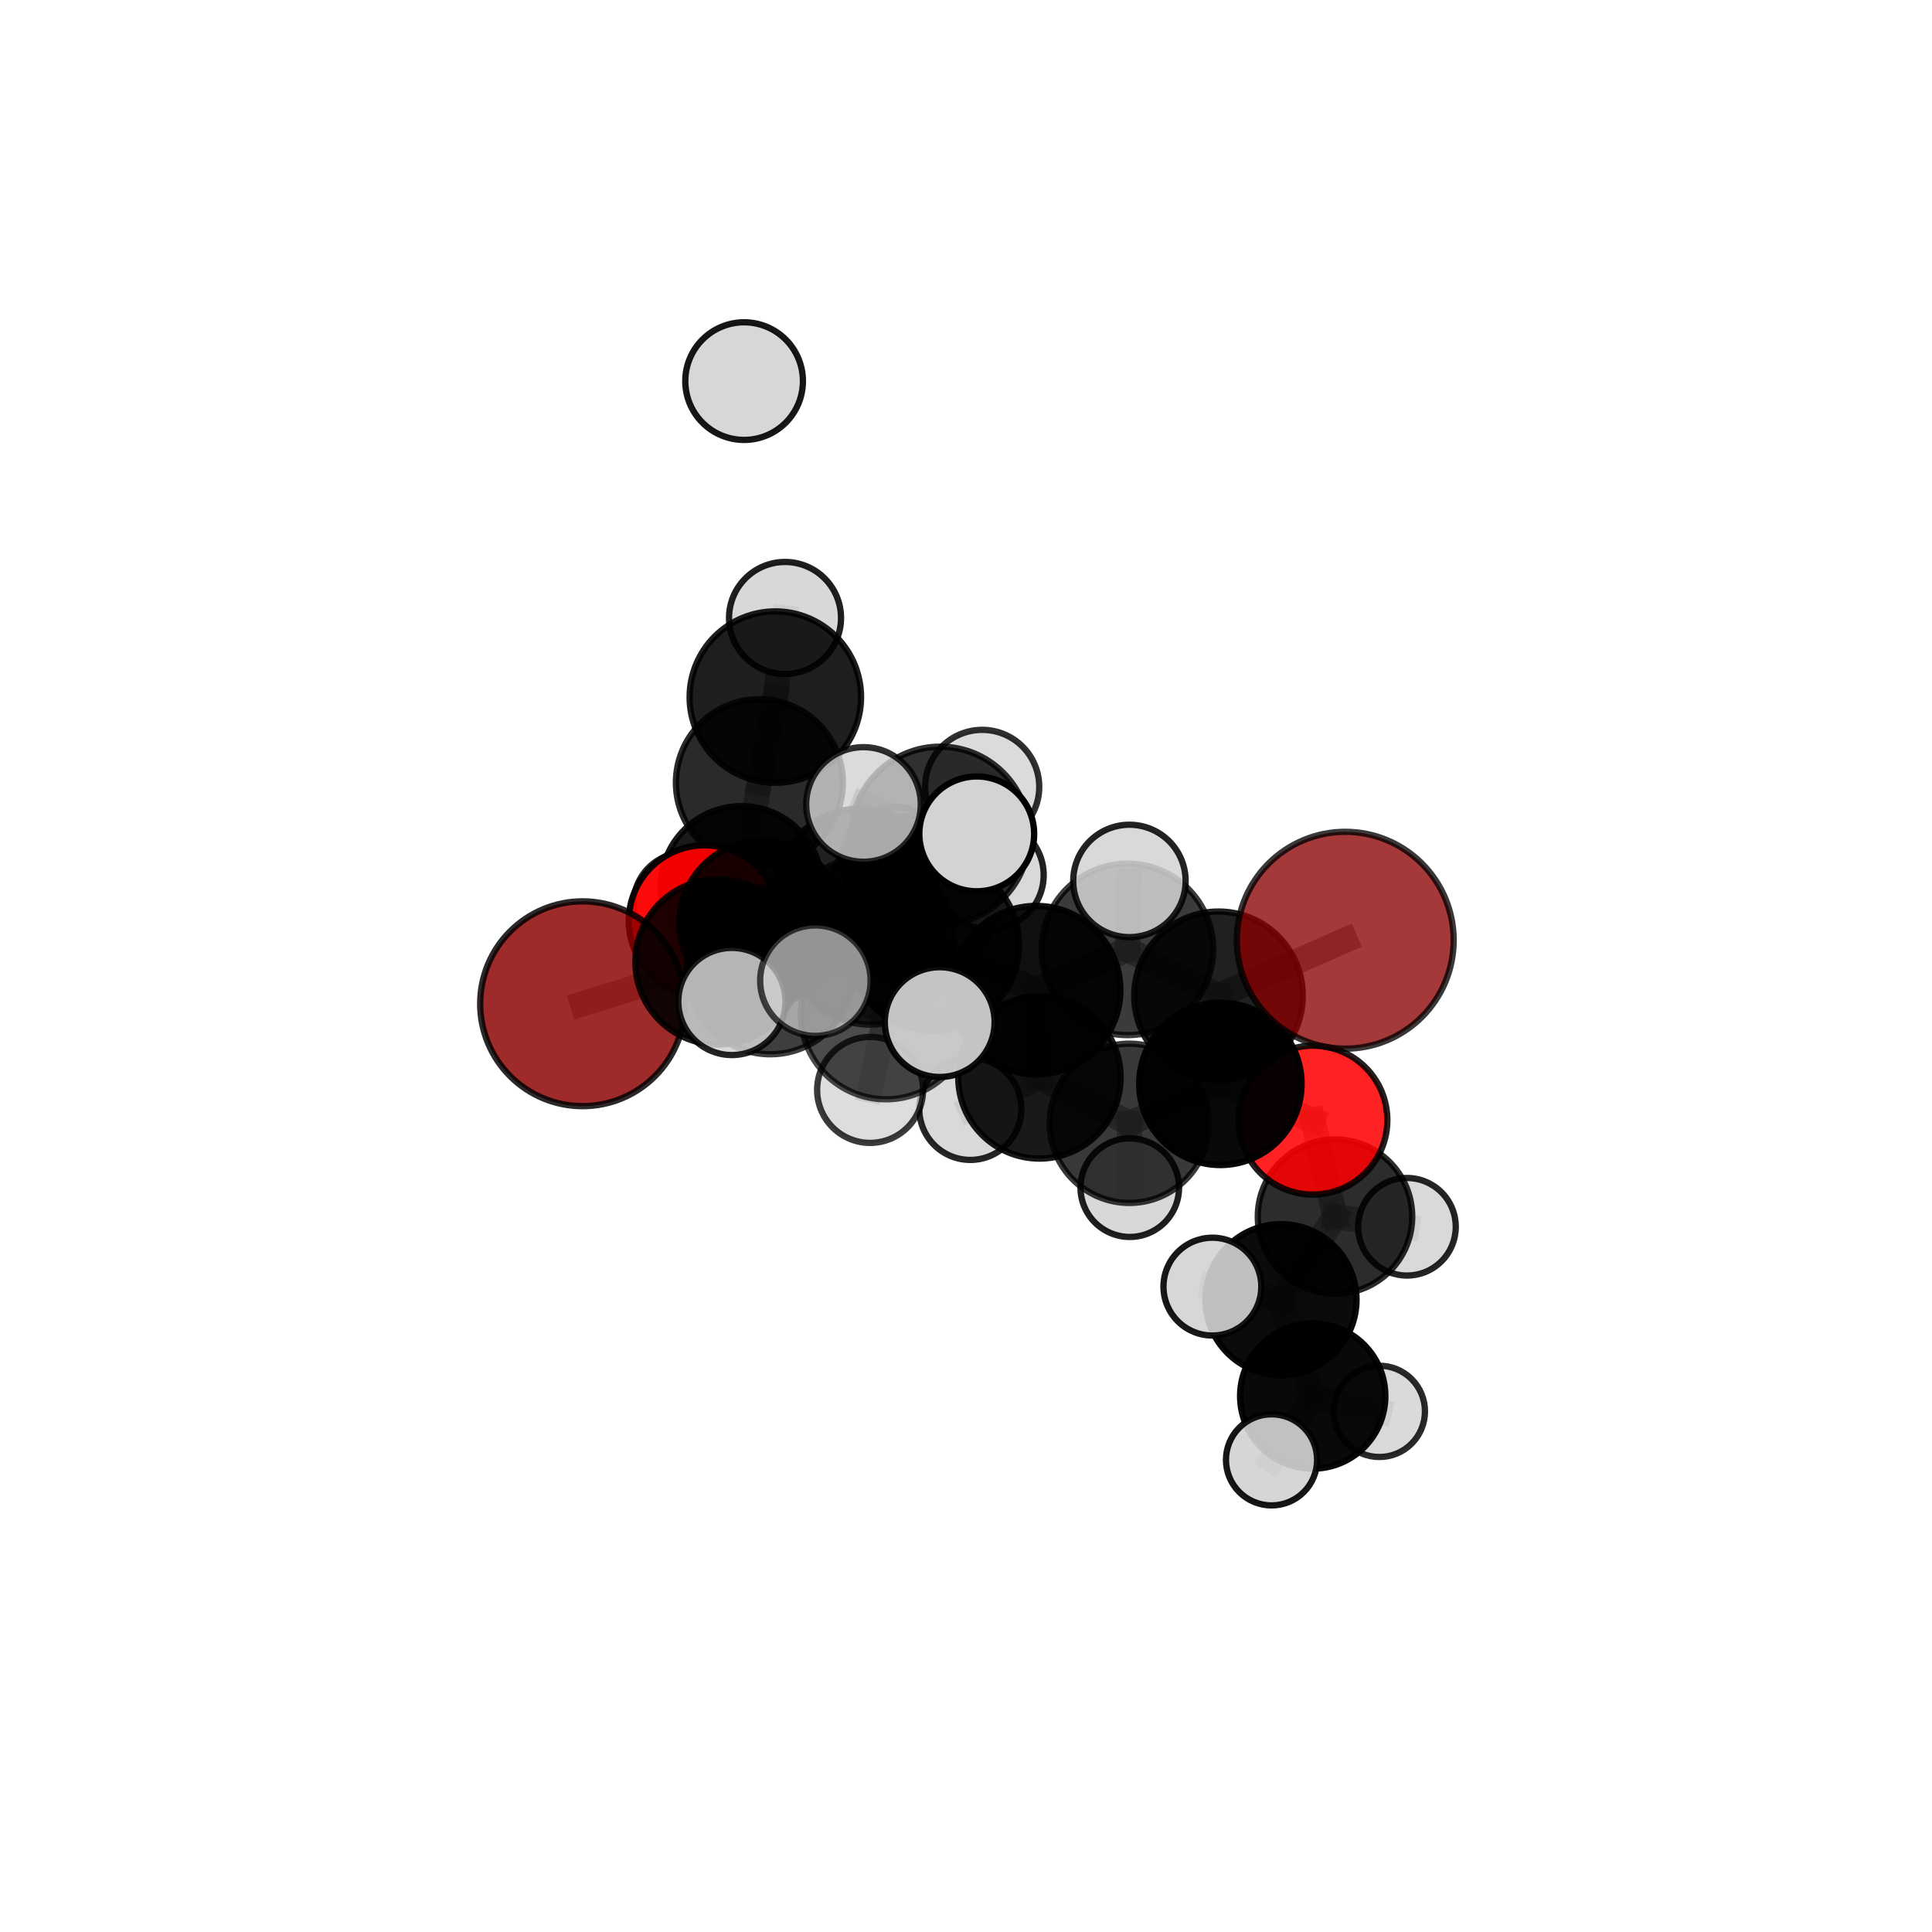 <?xml version="1.0" encoding="utf-8" standalone="no"?>
<!DOCTYPE svg PUBLIC "-//W3C//DTD SVG 1.1//EN"
  "http://www.w3.org/Graphics/SVG/1.1/DTD/svg11.dtd">
<svg xmlns:xlink="http://www.w3.org/1999/xlink" width="153pt" height="153pt" viewBox="0 0 153 153" xmlns="http://www.w3.org/2000/svg" version="1.1">
 <defs>
  <style type="text/css">*{stroke-linejoin: round; stroke-linecap: butt}</style>
 </defs>
 <g id="figure_1">
  <g id="patch_1">
   <path d="M 0 153 
L 153 153 
L 153 0 
L 0 0 
L 0 153 
z
" style="fill: none"/>
  </g>
  <g id="patch_2">
   <path d="M 7.2 145.8 
L 145.8 145.8 
L 145.8 7.2 
L 7.2 7.2 
L 7.2 145.8 
z
" style="fill: none"/>
  </g>
  <g id="axes_1">
   <g id="line2d_1">
    <path d="M 106.533 74.459 
L 96.495 78.86 
" clip-path="url(#pf64004e552)" style="fill: none; stroke: #808080; stroke-opacity: 0.715; stroke-width: 2; stroke-linecap: square"/>
   </g>
   <g id="line2d_2">
    <path d="M 96.495 78.86 
L 96.645 85.833 
" clip-path="url(#pf64004e552)" style="fill: none; stroke: #808080; stroke-opacity: 0.684; stroke-width: 2; stroke-linecap: square"/>
   </g>
   <g id="line2d_3">
    <path d="M 46.136 79.49 
L 56.863 76.178 
" clip-path="url(#pf64004e552)" style="fill: none; stroke: #808080; stroke-opacity: 0.676; stroke-width: 2; stroke-linecap: square"/>
   </g>
   <g id="line2d_4">
    <path d="M 56.863 76.178 
L 60.332 73.107 
" clip-path="url(#pf64004e552)" style="fill: none; stroke: #808080; stroke-opacity: 0.681; stroke-width: 2; stroke-linecap: square"/>
   </g>
   <g id="line2d_5">
    <path d="M 103.972 88.706 
L 96.645 85.833 
" clip-path="url(#pf64004e552)" style="fill: none; stroke: #808080; stroke-opacity: 0.659; stroke-width: 2; stroke-linecap: square"/>
   </g>
   <g id="line2d_6">
    <path d="M 103.972 88.706 
L 105.723 96.349 
" clip-path="url(#pf64004e552)" style="fill: none; stroke: #808080; stroke-opacity: 0.637; stroke-width: 2; stroke-linecap: square"/>
   </g>
   <g id="line2d_7">
    <path d="M 105.723 96.349 
L 101.445 102.926 
" clip-path="url(#pf64004e552)" style="fill: none; stroke: #808080; stroke-opacity: 0.613; stroke-width: 2; stroke-linecap: square"/>
   </g>
   <g id="line2d_8">
    <path d="M 105.723 96.349 
L 111.423 97.151 
" clip-path="url(#pf64004e552)" style="fill: none; stroke: #808080; stroke-opacity: 0.617; stroke-width: 2; stroke-linecap: square"/>
   </g>
   <g id="line2d_9">
    <path d="M 55.787 72.936 
L 60.332 73.107 
" clip-path="url(#pf64004e552)" style="fill: none; stroke: #808080; stroke-opacity: 0.673; stroke-width: 2; stroke-linecap: square"/>
   </g>
   <g id="line2d_10">
    <path d="M 55.787 72.936 
L 58.716 70.233 
" clip-path="url(#pf64004e552)" style="fill: none; stroke: #808080; stroke-opacity: 0.664; stroke-width: 2; stroke-linecap: square"/>
   </g>
   <g id="line2d_11">
    <path d="M 58.716 70.233 
L 60.136 61.981 
" clip-path="url(#pf64004e552)" style="fill: none; stroke: #808080; stroke-opacity: 0.677; stroke-width: 2; stroke-linecap: square"/>
   </g>
   <g id="line2d_12">
    <path d="M 58.716 70.233 
L 54.203 71.556 
" clip-path="url(#pf64004e552)" style="fill: none; stroke: #808080; stroke-opacity: 0.654; stroke-width: 2; stroke-linecap: square"/>
   </g>
   <g id="line2d_13">
    <path d="M 58.716 70.233 
L 63.987 73.304 
" clip-path="url(#pf64004e552)" style="fill: none; stroke: #808080; stroke-opacity: 0.653; stroke-width: 2; stroke-linecap: square"/>
   </g>
   <g id="line2d_14">
    <path d="M 73.913 74.833 
L 82.055 78.413 
" clip-path="url(#pf64004e552)" style="fill: none; stroke: #808080; stroke-opacity: 0.711; stroke-width: 2; stroke-linecap: square"/>
   </g>
   <g id="line2d_15">
    <path d="M 73.913 74.833 
L 68.926 74.449 
" clip-path="url(#pf64004e552)" style="fill: none; stroke: #808080; stroke-opacity: 0.712; stroke-width: 2; stroke-linecap: square"/>
   </g>
   <g id="line2d_16">
    <path d="M 73.913 74.833 
L 74.459 66.168 
" clip-path="url(#pf64004e552)" style="fill: none; stroke: #808080; stroke-opacity: 0.739; stroke-width: 2; stroke-linecap: square"/>
   </g>
   <g id="line2d_17">
    <path d="M 73.913 74.833 
L 70.168 80.307 
" clip-path="url(#pf64004e552)" style="fill: none; stroke: #808080; stroke-opacity: 0.717; stroke-width: 2; stroke-linecap: square"/>
   </g>
   <g id="line2d_18">
    <path d="M 82.055 78.413 
L 89.287 75.185 
" clip-path="url(#pf64004e552)" style="fill: none; stroke: #808080; stroke-opacity: 0.711; stroke-width: 2; stroke-linecap: square"/>
   </g>
   <g id="line2d_19">
    <path d="M 82.055 78.413 
L 82.316 85.321 
" clip-path="url(#pf64004e552)" style="fill: none; stroke: #808080; stroke-opacity: 0.684; stroke-width: 2; stroke-linecap: square"/>
   </g>
   <g id="line2d_20">
    <path d="M 68.926 74.449 
L 61.001 76.862 
" clip-path="url(#pf64004e552)" style="fill: none; stroke: #808080; stroke-opacity: 0.7; stroke-width: 2; stroke-linecap: square"/>
   </g>
   <g id="line2d_21">
    <path d="M 68.926 74.449 
L 72.293 71.277 
" clip-path="url(#pf64004e552)" style="fill: none; stroke: #808080; stroke-opacity: 0.704; stroke-width: 2; stroke-linecap: square"/>
   </g>
   <g id="line2d_22">
    <path d="M 74.459 66.168 
L 68.382 63.707 
" clip-path="url(#pf64004e552)" style="fill: none; stroke: #808080; stroke-opacity: 0.764; stroke-width: 2; stroke-linecap: square"/>
   </g>
   <g id="line2d_23">
    <path d="M 74.459 66.168 
L 77.351 66.037 
" clip-path="url(#pf64004e552)" style="fill: none; stroke: #808080; stroke-opacity: 0.765; stroke-width: 2; stroke-linecap: square"/>
   </g>
   <g id="line2d_24">
    <path d="M 74.459 66.168 
L 77.782 62.317 
" clip-path="url(#pf64004e552)" style="fill: none; stroke: #808080; stroke-opacity: 0.762; stroke-width: 2; stroke-linecap: square"/>
   </g>
   <g id="line2d_25">
    <path d="M 70.168 80.307 
L 64.571 77.66 
" clip-path="url(#pf64004e552)" style="fill: none; stroke: #808080; stroke-opacity: 0.721; stroke-width: 2; stroke-linecap: square"/>
   </g>
   <g id="line2d_26">
    <path d="M 70.168 80.307 
L 68.904 86.313 
" clip-path="url(#pf64004e552)" style="fill: none; stroke: #808080; stroke-opacity: 0.7; stroke-width: 2; stroke-linecap: square"/>
   </g>
   <g id="line2d_27">
    <path d="M 70.168 80.307 
L 74.419 80.943 
" clip-path="url(#pf64004e552)" style="fill: none; stroke: #808080; stroke-opacity: 0.718; stroke-width: 2; stroke-linecap: square"/>
   </g>
   <g id="line2d_28">
    <path d="M 89.287 75.185 
L 96.495 78.86 
" clip-path="url(#pf64004e552)" style="fill: none; stroke: #808080; stroke-opacity: 0.711; stroke-width: 2; stroke-linecap: square"/>
   </g>
   <g id="line2d_29">
    <path d="M 89.287 75.185 
L 89.442 69.762 
" clip-path="url(#pf64004e552)" style="fill: none; stroke: #808080; stroke-opacity: 0.734; stroke-width: 2; stroke-linecap: square"/>
   </g>
   <g id="line2d_30">
    <path d="M 82.316 85.321 
L 89.434 88.958 
" clip-path="url(#pf64004e552)" style="fill: none; stroke: #808080; stroke-opacity: 0.657; stroke-width: 2; stroke-linecap: square"/>
   </g>
   <g id="line2d_31">
    <path d="M 82.316 85.321 
L 76.842 87.815 
" clip-path="url(#pf64004e552)" style="fill: none; stroke: #808080; stroke-opacity: 0.659; stroke-width: 2; stroke-linecap: square"/>
   </g>
   <g id="line2d_32">
    <path d="M 61.001 76.862 
L 56.863 76.178 
" clip-path="url(#pf64004e552)" style="fill: none; stroke: #808080; stroke-opacity: 0.689; stroke-width: 2; stroke-linecap: square"/>
   </g>
   <g id="line2d_33">
    <path d="M 61.001 76.862 
L 57.961 79.309 
" clip-path="url(#pf64004e552)" style="fill: none; stroke: #808080; stroke-opacity: 0.697; stroke-width: 2; stroke-linecap: square"/>
   </g>
   <g id="line2d_34">
    <path d="M 72.293 71.277 
L 68.104 70.625 
" clip-path="url(#pf64004e552)" style="fill: none; stroke: #808080; stroke-opacity: 0.696; stroke-width: 2; stroke-linecap: square"/>
   </g>
   <g id="line2d_35">
    <path d="M 72.293 71.277 
L 78.359 69.3 
" clip-path="url(#pf64004e552)" style="fill: none; stroke: #808080; stroke-opacity: 0.706; stroke-width: 2; stroke-linecap: square"/>
   </g>
   <g id="line2d_36">
    <path d="M 89.434 88.958 
L 96.645 85.833 
" clip-path="url(#pf64004e552)" style="fill: none; stroke: #808080; stroke-opacity: 0.658; stroke-width: 2; stroke-linecap: square"/>
   </g>
   <g id="line2d_37">
    <path d="M 89.434 88.958 
L 89.47 94.054 
" clip-path="url(#pf64004e552)" style="fill: none; stroke: #808080; stroke-opacity: 0.635; stroke-width: 2; stroke-linecap: square"/>
   </g>
   <g id="line2d_38">
    <path d="M 68.104 70.625 
L 60.332 73.107 
" clip-path="url(#pf64004e552)" style="fill: none; stroke: #808080; stroke-opacity: 0.685; stroke-width: 2; stroke-linecap: square"/>
   </g>
   <g id="line2d_39">
    <path d="M 68.104 70.625 
L 70.873 68.115 
" clip-path="url(#pf64004e552)" style="fill: none; stroke: #808080; stroke-opacity: 0.689; stroke-width: 2; stroke-linecap: square"/>
   </g>
   <g id="line2d_40">
    <path d="M 101.445 102.926 
L 103.958 110.555 
" clip-path="url(#pf64004e552)" style="fill: none; stroke: #808080; stroke-opacity: 0.588; stroke-width: 2; stroke-linecap: square"/>
   </g>
   <g id="line2d_41">
    <path d="M 101.445 102.926 
L 96.012 101.891 
" clip-path="url(#pf64004e552)" style="fill: none; stroke: #808080; stroke-opacity: 0.609; stroke-width: 2; stroke-linecap: square"/>
   </g>
   <g id="line2d_42">
    <path d="M 60.136 61.981 
L 61.401 55.206 
" clip-path="url(#pf64004e552)" style="fill: none; stroke: #808080; stroke-opacity: 0.706; stroke-width: 2; stroke-linecap: square"/>
   </g>
   <g id="line2d_43">
    <path d="M 103.958 110.555 
L 100.697 115.61 
" clip-path="url(#pf64004e552)" style="fill: none; stroke: #808080; stroke-opacity: 0.567; stroke-width: 2; stroke-linecap: square"/>
   </g>
   <g id="line2d_44">
    <path d="M 103.958 110.555 
L 109.233 111.769 
" clip-path="url(#pf64004e552)" style="fill: none; stroke: #808080; stroke-opacity: 0.567; stroke-width: 2; stroke-linecap: square"/>
   </g>
   <g id="line2d_45">
    <path d="M 61.401 55.206 
L 62.168 48.938 
" clip-path="url(#pf64004e552)" style="fill: none; stroke: #808080; stroke-opacity: 0.732; stroke-width: 2; stroke-linecap: square"/>
   </g>
   <g id="Path3DCollection_1">
    <path d="M 58.928 34.839 
C 60.163 34.839 61.348 34.348 62.222 33.475 
C 63.095 32.601 63.586 31.416 63.586 30.181 
C 63.586 28.945 63.095 27.76 62.222 26.887 
C 61.348 26.013 60.163 25.522 58.928 25.522 
C 57.692 25.522 56.507 26.013 55.634 26.887 
C 54.76 27.76 54.269 28.945 54.269 30.181 
C 54.269 31.416 54.76 32.601 55.634 33.475 
C 56.507 34.348 57.692 34.839 58.928 34.839 
z
" clip-path="url(#pf64004e552)" style="fill: #d3d3d3; fill-opacity: 0.908; stroke: #000000; stroke-opacity: 0.908; stroke-width: 0.5"/>
    <path d="M 54.203 75.576 
C 55.269 75.576 56.292 75.153 57.046 74.399 
C 57.8 73.645 58.223 72.622 58.223 71.556 
C 58.223 70.49 57.8 69.467 57.046 68.713 
C 56.292 67.96 55.269 67.536 54.203 67.536 
C 53.137 67.536 52.114 67.96 51.36 68.713 
C 50.607 69.467 50.183 70.49 50.183 71.556 
C 50.183 72.622 50.607 73.645 51.36 74.399 
C 52.114 75.153 53.137 75.576 54.203 75.576 
z
" clip-path="url(#pf64004e552)" style="fill: #d3d3d3; fill-opacity: 0.837; stroke: #000000; stroke-opacity: 0.837; stroke-width: 0.5"/>
    <path d="M 63.987 77.316 
C 65.051 77.316 66.072 76.893 66.824 76.141 
C 67.577 75.388 67.999 74.368 67.999 73.304 
C 67.999 72.239 67.577 71.219 66.824 70.466 
C 66.072 69.714 65.051 69.291 63.987 69.291 
C 62.923 69.291 61.902 69.714 61.15 70.466 
C 60.397 71.219 59.974 72.239 59.974 73.304 
C 59.974 74.368 60.397 75.388 61.15 76.141 
C 61.902 76.893 62.923 77.316 63.987 77.316 
z
" clip-path="url(#pf64004e552)" style="fill: #d3d3d3; fill-opacity: 0.814; stroke: #000000; stroke-opacity: 0.814; stroke-width: 0.5"/>
    <path d="M 60.136 68.591 
C 61.889 68.591 63.57 67.895 64.81 66.655 
C 66.05 65.416 66.746 63.734 66.746 61.981 
C 66.746 60.228 66.05 58.547 64.81 57.307 
C 63.57 56.068 61.889 55.371 60.136 55.371 
C 58.383 55.371 56.701 56.068 55.462 57.307 
C 54.222 58.547 53.526 60.228 53.526 61.981 
C 53.526 63.734 54.222 65.416 55.462 66.655 
C 56.701 67.895 58.383 68.591 60.136 68.591 
z
" clip-path="url(#pf64004e552)" style="fill-opacity: 0.833; stroke: #000000; stroke-opacity: 0.833; stroke-width: 0.5"/>
    <path d="M 58.716 76.626 
C 60.411 76.626 62.037 75.952 63.236 74.753 
C 64.435 73.554 65.109 71.928 65.109 70.233 
C 65.109 68.537 64.435 66.911 63.236 65.712 
C 62.037 64.513 60.411 63.839 58.716 63.839 
C 57.02 63.839 55.394 64.513 54.195 65.712 
C 52.996 66.911 52.322 68.537 52.322 70.233 
C 52.322 71.928 52.996 73.554 54.195 74.753 
C 55.394 75.952 57.02 76.626 58.716 76.626 
z
" clip-path="url(#pf64004e552)" style="fill-opacity: 0.9; stroke: #000000; stroke-opacity: 0.9; stroke-width: 0.5"/>
    <path d="M 62.168 53.373 
C 63.344 53.373 64.472 52.905 65.304 52.074 
C 66.136 51.242 66.603 50.114 66.603 48.938 
C 66.603 47.762 66.136 46.634 65.304 45.802 
C 64.472 44.971 63.344 44.503 62.168 44.503 
C 60.992 44.503 59.864 44.971 59.032 45.802 
C 58.201 46.634 57.734 47.762 57.734 48.938 
C 57.734 50.114 58.201 51.242 59.032 52.074 
C 59.864 52.905 60.992 53.373 62.168 53.373 
z
" clip-path="url(#pf64004e552)" style="fill: #d3d3d3; fill-opacity: 0.878; stroke: #000000; stroke-opacity: 0.878; stroke-width: 0.5"/>
    <path d="M 61.401 61.994 
C 63.201 61.994 64.928 61.279 66.201 60.006 
C 67.474 58.733 68.189 57.006 68.189 55.206 
C 68.189 53.405 67.474 51.679 66.201 50.405 
C 64.928 49.132 63.201 48.417 61.401 48.417 
C 59.6 48.417 57.873 49.132 56.6 50.405 
C 55.327 51.679 54.612 53.405 54.612 55.206 
C 54.612 57.006 55.327 58.733 56.6 60.006 
C 57.873 61.279 59.6 61.994 61.401 61.994 
z
" clip-path="url(#pf64004e552)" style="fill-opacity: 0.881; stroke: #000000; stroke-opacity: 0.881; stroke-width: 0.5"/>
    <path d="M 55.787 78.929 
C 57.376 78.929 58.901 78.298 60.025 77.174 
C 61.149 76.05 61.78 74.525 61.78 72.936 
C 61.78 71.346 61.149 69.822 60.025 68.698 
C 58.901 67.574 57.376 66.942 55.787 66.942 
C 54.197 66.942 52.673 67.574 51.549 68.698 
C 50.425 69.822 49.793 71.346 49.793 72.936 
C 49.793 74.525 50.425 76.05 51.549 77.174 
C 52.673 78.298 54.197 78.929 55.787 78.929 
z
" clip-path="url(#pf64004e552)" style="fill: #ff0000; fill-opacity: 0.949; stroke: #000000; stroke-opacity: 0.949; stroke-width: 0.5"/>
    <path d="M 70.873 72.316 
C 71.987 72.316 73.056 71.874 73.844 71.086 
C 74.632 70.298 75.074 69.229 75.074 68.115 
C 75.074 67 74.632 65.931 73.844 65.143 
C 73.056 64.355 71.987 63.913 70.873 63.913 
C 69.758 63.913 68.689 64.355 67.901 65.143 
C 67.114 65.931 66.671 67 66.671 68.115 
C 66.671 69.229 67.114 70.298 67.901 71.086 
C 68.689 71.874 69.758 72.316 70.873 72.316 
z
" clip-path="url(#pf64004e552)" style="fill: #d3d3d3; fill-opacity: 0.892; stroke: #000000; stroke-opacity: 0.892; stroke-width: 0.5"/>
    <path d="M 60.332 79.628 
C 62.061 79.628 63.72 78.94 64.943 77.718 
C 66.166 76.495 66.853 74.836 66.853 73.107 
C 66.853 71.377 66.166 69.719 64.943 68.496 
C 63.72 67.273 62.061 66.586 60.332 66.586 
C 58.603 66.586 56.944 67.273 55.721 68.496 
C 54.498 69.719 53.811 71.377 53.811 73.107 
C 53.811 74.836 54.498 76.495 55.721 77.718 
C 56.944 78.94 58.603 79.628 60.332 79.628 
z
" clip-path="url(#pf64004e552)" style="fill-opacity: 0.9; stroke: #000000; stroke-opacity: 0.9; stroke-width: 0.5"/>
    <path d="M 68.104 77.213 
C 69.851 77.213 71.527 76.519 72.763 75.284 
C 73.999 74.048 74.693 72.372 74.693 70.625 
C 74.693 68.877 73.999 67.201 72.763 65.965 
C 71.527 64.73 69.851 64.036 68.104 64.036 
C 66.357 64.036 64.68 64.73 63.445 65.965 
C 62.209 67.201 61.515 68.877 61.515 70.625 
C 61.515 72.372 62.209 74.048 63.445 75.284 
C 64.68 76.519 66.357 77.213 68.104 77.213 
z
" clip-path="url(#pf64004e552)" style="fill-opacity: 0.869; stroke: #000000; stroke-opacity: 0.869; stroke-width: 0.5"/>
    <path d="M 46.136 87.6 
C 48.286 87.6 50.349 86.746 51.87 85.225 
C 53.391 83.704 54.246 81.641 54.246 79.49 
C 54.246 77.339 53.391 75.276 51.87 73.756 
C 50.349 72.235 48.286 71.38 46.136 71.38 
C 43.985 71.38 41.922 72.235 40.401 73.756 
C 38.88 75.276 38.026 77.339 38.026 79.49 
C 38.026 81.641 38.88 83.704 40.401 85.225 
C 41.922 86.746 43.985 87.6 46.136 87.6 
z
" clip-path="url(#pf64004e552)" style="fill: #8b0000; fill-opacity: 0.833; stroke: #000000; stroke-opacity: 0.833; stroke-width: 0.5"/>
    <path d="M 56.863 82.723 
C 58.599 82.723 60.264 82.033 61.491 80.806 
C 62.718 79.579 63.408 77.914 63.408 76.178 
C 63.408 74.443 62.718 72.778 61.491 71.551 
C 60.264 70.323 58.599 69.634 56.863 69.634 
C 55.128 69.634 53.463 70.323 52.236 71.551 
C 51.008 72.778 50.319 74.443 50.319 76.178 
C 50.319 77.914 51.008 79.579 52.236 80.806 
C 53.463 82.033 55.128 82.723 56.863 82.723 
z
" clip-path="url(#pf64004e552)" style="fill-opacity: 0.878; stroke: #000000; stroke-opacity: 0.878; stroke-width: 0.5"/>
    <path d="M 72.293 77.949 
C 74.062 77.949 75.759 77.246 77.011 75.995 
C 78.262 74.744 78.965 73.047 78.965 71.277 
C 78.965 69.508 78.262 67.811 77.011 66.559 
C 75.759 65.308 74.062 64.605 72.293 64.605 
C 70.523 64.605 68.826 65.308 67.575 66.559 
C 66.323 67.811 65.62 69.508 65.62 71.277 
C 65.62 73.047 66.323 74.744 67.575 75.995 
C 68.826 77.246 70.523 77.949 72.293 77.949 
z
" clip-path="url(#pf64004e552)" style="fill-opacity: 0.811; stroke: #000000; stroke-opacity: 0.811; stroke-width: 0.5"/>
    <path d="M 78.359 73.593 
C 79.497 73.593 80.589 73.141 81.395 72.336 
C 82.2 71.531 82.652 70.439 82.652 69.3 
C 82.652 68.162 82.2 67.069 81.395 66.264 
C 80.589 65.459 79.497 65.007 78.359 65.007 
C 77.22 65.007 76.128 65.459 75.323 66.264 
C 74.518 67.069 74.065 68.162 74.065 69.3 
C 74.065 70.439 74.518 71.531 75.323 72.336 
C 76.128 73.141 77.22 73.593 78.359 73.593 
z
" clip-path="url(#pf64004e552)" style="fill: #d3d3d3; fill-opacity: 0.862; stroke: #000000; stroke-opacity: 0.862; stroke-width: 0.5"/>
    <path d="M 89.47 97.957 
C 90.505 97.957 91.497 97.545 92.229 96.814 
C 92.961 96.082 93.372 95.089 93.372 94.054 
C 93.372 93.02 92.961 92.027 92.229 91.295 
C 91.497 90.563 90.505 90.152 89.47 90.152 
C 88.435 90.152 87.442 90.563 86.711 91.295 
C 85.979 92.027 85.568 93.02 85.568 94.054 
C 85.568 95.089 85.979 96.082 86.711 96.814 
C 87.442 97.545 88.435 97.957 89.47 97.957 
z
" clip-path="url(#pf64004e552)" style="fill: #d3d3d3; fill-opacity: 0.878; stroke: #000000; stroke-opacity: 0.878; stroke-width: 0.5"/>
    <path d="M 111.423 101.015 
C 112.447 101.015 113.43 100.608 114.155 99.883 
C 114.879 99.159 115.286 98.176 115.286 97.151 
C 115.286 96.126 114.879 95.144 114.155 94.419 
C 113.43 93.695 112.447 93.287 111.423 93.287 
C 110.398 93.287 109.415 93.695 108.691 94.419 
C 107.966 95.144 107.559 96.126 107.559 97.151 
C 107.559 98.176 107.966 99.159 108.691 99.883 
C 109.415 100.608 110.398 101.015 111.423 101.015 
z
" clip-path="url(#pf64004e552)" style="fill: #d3d3d3; fill-opacity: 0.854; stroke: #000000; stroke-opacity: 0.854; stroke-width: 0.5"/>
    <path d="M 109.233 115.383 
C 110.192 115.383 111.111 115.002 111.789 114.324 
C 112.467 113.646 112.847 112.727 112.847 111.769 
C 112.847 110.81 112.467 109.891 111.789 109.213 
C 111.111 108.535 110.192 108.155 109.233 108.155 
C 108.275 108.155 107.356 108.535 106.678 109.213 
C 106 109.891 105.619 110.81 105.619 111.769 
C 105.619 112.727 106 113.646 106.678 114.324 
C 107.356 115.002 108.275 115.383 109.233 115.383 
z
" clip-path="url(#pf64004e552)" style="fill: #d3d3d3; fill-opacity: 0.833; stroke: #000000; stroke-opacity: 0.833; stroke-width: 0.5"/>
    <path d="M 76.842 91.858 
C 77.914 91.858 78.943 91.432 79.701 90.674 
C 80.459 89.916 80.885 88.887 80.885 87.815 
C 80.885 86.743 80.459 85.714 79.701 84.956 
C 78.943 84.198 77.914 83.772 76.842 83.772 
C 75.77 83.772 74.741 84.198 73.983 84.956 
C 73.225 85.714 72.799 86.743 72.799 87.815 
C 72.799 88.887 73.225 89.916 73.983 90.674 
C 74.741 91.432 75.77 91.858 76.842 91.858 
z
" clip-path="url(#pf64004e552)" style="fill: #d3d3d3; fill-opacity: 0.849; stroke: #000000; stroke-opacity: 0.849; stroke-width: 0.5"/>
    <path d="M 89.434 95.265 
C 91.107 95.265 92.711 94.601 93.894 93.418 
C 95.077 92.235 95.741 90.631 95.741 88.958 
C 95.741 87.286 95.077 85.681 93.894 84.499 
C 92.711 83.316 91.107 82.651 89.434 82.651 
C 87.762 82.651 86.157 83.316 84.975 84.499 
C 83.792 85.681 83.127 87.286 83.127 88.958 
C 83.127 90.631 83.792 92.235 84.975 93.418 
C 86.157 94.601 87.762 95.265 89.434 95.265 
z
" clip-path="url(#pf64004e552)" style="fill-opacity: 0.777; stroke: #000000; stroke-opacity: 0.777; stroke-width: 0.5"/>
    <path d="M 105.723 102.464 
C 107.345 102.464 108.9 101.82 110.047 100.673 
C 111.194 99.526 111.838 97.971 111.838 96.349 
C 111.838 94.727 111.194 93.171 110.047 92.025 
C 108.9 90.878 107.345 90.233 105.723 90.233 
C 104.101 90.233 102.545 90.878 101.399 92.025 
C 100.252 93.171 99.607 94.727 99.607 96.349 
C 99.607 97.971 100.252 99.526 101.399 100.673 
C 102.545 101.82 104.101 102.464 105.723 102.464 
z
" clip-path="url(#pf64004e552)" style="fill-opacity: 0.826; stroke: #000000; stroke-opacity: 0.826; stroke-width: 0.5"/>
    <path d="M 61.001 83.491 
C 62.759 83.491 64.445 82.793 65.688 81.549 
C 66.931 80.306 67.63 78.62 67.63 76.862 
C 67.63 75.104 66.931 73.418 65.688 72.175 
C 64.445 70.932 62.759 70.233 61.001 70.233 
C 59.243 70.233 57.557 70.932 56.314 72.175 
C 55.07 73.418 54.372 75.104 54.372 76.862 
C 54.372 78.62 55.07 80.306 56.314 81.549 
C 57.557 82.793 59.243 83.491 61.001 83.491 
z
" clip-path="url(#pf64004e552)" style="fill-opacity: 0.755; stroke: #000000; stroke-opacity: 0.755; stroke-width: 0.5"/>
    <path d="M 103.972 94.603 
C 105.535 94.603 107.035 93.981 108.141 92.876 
C 109.247 91.77 109.868 90.27 109.868 88.706 
C 109.868 87.142 109.247 85.642 108.141 84.537 
C 107.035 83.431 105.535 82.81 103.972 82.81 
C 102.408 82.81 100.908 83.431 99.802 84.537 
C 98.696 85.642 98.075 87.142 98.075 88.706 
C 98.075 90.27 98.696 91.77 99.802 92.876 
C 100.908 93.981 102.408 94.603 103.972 94.603 
z
" clip-path="url(#pf64004e552)" style="fill: #ff0000; fill-opacity: 0.866; stroke: #000000; stroke-opacity: 0.866; stroke-width: 0.5"/>
    <path d="M 68.926 81.141 
C 70.7 81.141 72.403 80.436 73.658 79.181 
C 74.913 77.926 75.618 76.224 75.618 74.449 
C 75.618 72.675 74.913 70.972 73.658 69.717 
C 72.403 68.462 70.7 67.757 68.926 67.757 
C 67.151 67.757 65.449 68.462 64.194 69.717 
C 62.939 70.972 62.234 72.675 62.234 74.449 
C 62.234 76.224 62.939 77.926 64.194 79.181 
C 65.449 80.436 67.151 81.141 68.926 81.141 
z
" clip-path="url(#pf64004e552)" style="fill-opacity: 0.716; stroke: #000000; stroke-opacity: 0.716; stroke-width: 0.5"/>
    <path d="M 82.316 91.752 
C 84.022 91.752 85.657 91.074 86.863 89.868 
C 88.069 88.662 88.747 87.027 88.747 85.321 
C 88.747 83.616 88.069 81.98 86.863 80.775 
C 85.657 79.569 84.022 78.891 82.316 78.891 
C 80.611 78.891 78.975 79.569 77.77 80.775 
C 76.564 81.98 75.886 83.616 75.886 85.321 
C 75.886 87.027 76.564 88.662 77.77 89.868 
C 78.975 91.074 80.611 91.752 82.316 91.752 
z
" clip-path="url(#pf64004e552)" style="fill-opacity: 0.9; stroke: #000000; stroke-opacity: 0.9; stroke-width: 0.5"/>
    <path d="M 103.958 116.307 
C 105.483 116.307 106.947 115.701 108.025 114.622 
C 109.104 113.543 109.71 112.08 109.71 110.555 
C 109.71 109.029 109.104 107.566 108.025 106.488 
C 106.947 105.409 105.483 104.803 103.958 104.803 
C 102.433 104.803 100.969 105.409 99.891 106.488 
C 98.812 107.566 98.206 109.029 98.206 110.555 
C 98.206 112.08 98.812 113.543 99.891 114.622 
C 100.969 115.701 102.433 116.307 103.958 116.307 
z
" clip-path="url(#pf64004e552)" style="fill-opacity: 0.962; stroke: #000000; stroke-opacity: 0.962; stroke-width: 0.5"/>
    <path d="M 96.645 92.264 
C 98.351 92.264 99.987 91.587 101.193 90.381 
C 102.399 89.175 103.077 87.539 103.077 85.833 
C 103.077 84.127 102.399 82.491 101.193 81.285 
C 99.987 80.079 98.351 79.401 96.645 79.401 
C 94.94 79.401 93.304 80.079 92.097 81.285 
C 90.891 82.491 90.214 84.127 90.214 85.833 
C 90.214 87.539 90.891 89.175 92.097 90.381 
C 93.304 91.587 94.94 92.264 96.645 92.264 
z
" clip-path="url(#pf64004e552)" style="fill-opacity: 0.964; stroke: #000000; stroke-opacity: 0.964; stroke-width: 0.5"/>
    <path d="M 101.445 108.908 
C 103.031 108.908 104.553 108.278 105.675 107.156 
C 106.797 106.034 107.427 104.512 107.427 102.926 
C 107.427 101.339 106.797 99.817 105.675 98.695 
C 104.553 97.573 103.031 96.943 101.445 96.943 
C 99.858 96.943 98.336 97.573 97.214 98.695 
C 96.092 99.817 95.462 101.339 95.462 102.926 
C 95.462 104.512 96.092 106.034 97.214 107.156 
C 98.336 108.278 99.858 108.908 101.445 108.908 
z
" clip-path="url(#pf64004e552)" style="fill-opacity: 0.956; stroke: #000000; stroke-opacity: 0.956; stroke-width: 0.5"/>
    <path d="M 100.697 119.218 
C 101.654 119.218 102.572 118.838 103.248 118.162 
C 103.925 117.485 104.305 116.567 104.305 115.61 
C 104.305 114.653 103.925 113.735 103.248 113.059 
C 102.572 112.382 101.654 112.002 100.697 112.002 
C 99.74 112.002 98.822 112.382 98.145 113.059 
C 97.469 113.735 97.088 114.653 97.088 115.61 
C 97.088 116.567 97.469 117.485 98.145 118.162 
C 98.822 118.838 99.74 119.218 100.697 119.218 
z
" clip-path="url(#pf64004e552)" style="fill: #d3d3d3; fill-opacity: 0.911; stroke: #000000; stroke-opacity: 0.911; stroke-width: 0.5"/>
    <path d="M 57.961 83.552 
C 59.086 83.552 60.166 83.105 60.961 82.309 
C 61.757 81.514 62.204 80.434 62.204 79.309 
C 62.204 78.184 61.757 77.105 60.961 76.309 
C 60.166 75.513 59.086 75.066 57.961 75.066 
C 56.836 75.066 55.756 75.513 54.961 76.309 
C 54.165 77.105 53.718 78.184 53.718 79.309 
C 53.718 80.434 54.165 81.514 54.961 82.309 
C 55.756 83.105 56.836 83.552 57.961 83.552 
z
" clip-path="url(#pf64004e552)" style="fill: #d3d3d3; fill-opacity: 0.858; stroke: #000000; stroke-opacity: 0.858; stroke-width: 0.5"/>
    <path d="M 96.012 105.764 
C 97.039 105.764 98.025 105.356 98.751 104.63 
C 99.477 103.903 99.885 102.918 99.885 101.891 
C 99.885 100.863 99.477 99.878 98.751 99.152 
C 98.025 98.425 97.039 98.017 96.012 98.017 
C 94.985 98.017 93.999 98.425 93.273 99.152 
C 92.547 99.878 92.138 100.863 92.138 101.891 
C 92.138 102.918 92.547 103.903 93.273 104.63 
C 93.999 105.356 94.985 105.764 96.012 105.764 
z
" clip-path="url(#pf64004e552)" style="fill: #d3d3d3; fill-opacity: 0.903; stroke: #000000; stroke-opacity: 0.903; stroke-width: 0.5"/>
    <path d="M 82.055 85.085 
C 83.824 85.085 85.522 84.382 86.773 83.131 
C 88.024 81.88 88.727 80.182 88.727 78.413 
C 88.727 76.643 88.024 74.946 86.773 73.695 
C 85.522 72.443 83.824 71.74 82.055 71.74 
C 80.285 71.74 78.588 72.443 77.336 73.695 
C 76.085 74.946 75.382 76.643 75.382 78.413 
C 75.382 80.182 76.085 81.88 77.336 83.131 
C 78.588 84.382 80.285 85.085 82.055 85.085 
z
" clip-path="url(#pf64004e552)" style="fill-opacity: 0.935; stroke: #000000; stroke-opacity: 0.935; stroke-width: 0.5"/>
    <path d="M 96.495 85.534 
C 98.266 85.534 99.963 84.831 101.215 83.58 
C 102.467 82.328 103.17 80.63 103.17 78.86 
C 103.17 77.09 102.467 75.392 101.215 74.141 
C 99.963 72.889 98.266 72.186 96.495 72.186 
C 94.725 72.186 93.028 72.889 91.776 74.141 
C 90.524 75.392 89.821 77.09 89.821 78.86 
C 89.821 80.63 90.524 82.328 91.776 83.58 
C 93.028 84.831 94.725 85.534 96.495 85.534 
z
" clip-path="url(#pf64004e552)" style="fill-opacity: 0.872; stroke: #000000; stroke-opacity: 0.872; stroke-width: 0.5"/>
    <path d="M 77.782 66.835 
C 78.981 66.835 80.13 66.359 80.977 65.512 
C 81.825 64.665 82.301 63.515 82.301 62.317 
C 82.301 61.119 81.825 59.969 80.977 59.122 
C 80.13 58.274 78.981 57.798 77.782 57.798 
C 76.584 57.798 75.435 58.274 74.587 59.122 
C 73.74 59.969 73.264 61.119 73.264 62.317 
C 73.264 63.515 73.74 64.665 74.587 65.512 
C 75.435 66.359 76.584 66.835 77.782 66.835 
z
" clip-path="url(#pf64004e552)" style="fill: #d3d3d3; fill-opacity: 0.815; stroke: #000000; stroke-opacity: 0.815; stroke-width: 0.5"/>
    <path d="M 73.913 81.622 
C 75.713 81.622 77.44 80.907 78.714 79.634 
C 79.987 78.361 80.702 76.634 80.702 74.833 
C 80.702 73.032 79.987 71.305 78.714 70.032 
C 77.44 68.759 75.713 68.044 73.913 68.044 
C 72.112 68.044 70.385 68.759 69.112 70.032 
C 67.839 71.305 67.123 73.032 67.123 74.833 
C 67.123 76.634 67.839 78.361 69.112 79.634 
C 70.385 80.907 72.112 81.622 73.913 81.622 
z
" clip-path="url(#pf64004e552)" style="fill-opacity: 0.887; stroke: #000000; stroke-opacity: 0.887; stroke-width: 0.5"/>
    <path d="M 89.287 81.975 
C 91.087 81.975 92.815 81.26 94.088 79.987 
C 95.361 78.713 96.077 76.986 96.077 75.185 
C 96.077 73.385 95.361 71.657 94.088 70.384 
C 92.815 69.111 91.087 68.395 89.287 68.395 
C 87.486 68.395 85.759 69.111 84.485 70.384 
C 83.212 71.657 82.497 73.385 82.497 75.185 
C 82.497 76.986 83.212 78.713 84.485 79.987 
C 85.759 81.26 87.486 81.975 89.287 81.975 
z
" clip-path="url(#pf64004e552)" style="fill-opacity: 0.766; stroke: #000000; stroke-opacity: 0.766; stroke-width: 0.5"/>
    <path d="M 106.533 83.047 
C 108.811 83.047 110.995 82.142 112.605 80.532 
C 114.216 78.921 115.12 76.737 115.12 74.459 
C 115.12 72.182 114.216 69.998 112.605 68.387 
C 110.995 66.777 108.811 65.872 106.533 65.872 
C 104.256 65.872 102.071 66.777 100.461 68.387 
C 98.851 69.998 97.946 72.182 97.946 74.459 
C 97.946 76.737 98.851 78.921 100.461 80.532 
C 102.071 82.142 104.256 83.047 106.533 83.047 
z
" clip-path="url(#pf64004e552)" style="fill: #8b0000; fill-opacity: 0.776; stroke: #000000; stroke-opacity: 0.776; stroke-width: 0.5"/>
    <path d="M 74.459 73.207 
C 76.326 73.207 78.116 72.466 79.436 71.146 
C 80.756 69.826 81.498 68.035 81.498 66.168 
C 81.498 64.301 80.756 62.511 79.436 61.191 
C 78.116 59.871 76.326 59.129 74.459 59.129 
C 72.592 59.129 70.802 59.871 69.482 61.191 
C 68.162 62.511 67.42 64.301 67.42 66.168 
C 67.42 68.035 68.162 69.826 69.482 71.146 
C 70.802 72.466 72.592 73.207 74.459 73.207 
z
" clip-path="url(#pf64004e552)" style="fill-opacity: 0.809; stroke: #000000; stroke-opacity: 0.809; stroke-width: 0.5"/>
    <path d="M 68.382 68.245 
C 69.586 68.245 70.74 67.767 71.591 66.916 
C 72.442 66.065 72.92 64.91 72.92 63.707 
C 72.92 62.504 72.442 61.349 71.591 60.498 
C 70.74 59.647 69.586 59.169 68.382 59.169 
C 67.179 59.169 66.024 59.647 65.173 60.498 
C 64.322 61.349 63.844 62.504 63.844 63.707 
C 63.844 64.91 64.322 66.065 65.173 66.916 
C 66.024 67.767 67.179 68.245 68.382 68.245 
z
" clip-path="url(#pf64004e552)" style="fill: #d3d3d3; fill-opacity: 0.806; stroke: #000000; stroke-opacity: 0.806; stroke-width: 0.5"/>
    <path d="M 68.904 90.509 
C 70.017 90.509 71.084 90.067 71.871 89.28 
C 72.658 88.493 73.1 87.426 73.1 86.313 
C 73.1 85.201 72.658 84.134 71.871 83.347 
C 71.084 82.56 70.017 82.118 68.904 82.118 
C 67.792 82.118 66.725 82.56 65.938 83.347 
C 65.151 84.134 64.709 85.201 64.709 86.313 
C 64.709 87.426 65.151 88.493 65.938 89.28 
C 66.725 90.067 67.792 90.509 68.904 90.509 
z
" clip-path="url(#pf64004e552)" style="fill: #d3d3d3; fill-opacity: 0.769; stroke: #000000; stroke-opacity: 0.769; stroke-width: 0.5"/>
    <path d="M 89.442 74.213 
C 90.623 74.213 91.755 73.744 92.589 72.909 
C 93.424 72.075 93.893 70.943 93.893 69.762 
C 93.893 68.582 93.424 67.45 92.589 66.615 
C 91.755 65.781 90.623 65.312 89.442 65.312 
C 88.262 65.312 87.13 65.781 86.295 66.615 
C 85.461 67.45 84.992 68.582 84.992 69.762 
C 84.992 70.943 85.461 72.075 86.295 72.909 
C 87.13 73.744 88.262 74.213 89.442 74.213 
z
" clip-path="url(#pf64004e552)" style="fill: #d3d3d3; fill-opacity: 0.86; stroke: #000000; stroke-opacity: 0.86; stroke-width: 0.5"/>
    <path d="M 70.168 87.056 
C 71.958 87.056 73.675 86.345 74.941 85.079 
C 76.207 83.814 76.918 82.097 76.918 80.307 
C 76.918 78.517 76.207 76.8 74.941 75.534 
C 73.675 74.268 71.958 73.557 70.168 73.557 
C 68.378 73.557 66.662 74.268 65.396 75.534 
C 64.13 76.8 63.419 78.517 63.419 80.307 
C 63.419 82.097 64.13 83.814 65.396 85.079 
C 66.662 86.345 68.378 87.056 70.168 87.056 
z
" clip-path="url(#pf64004e552)" style="fill-opacity: 0.7; stroke: #000000; stroke-opacity: 0.7; stroke-width: 0.5"/>
    <path d="M 64.571 82.032 
C 65.731 82.032 66.843 81.571 67.663 80.751 
C 68.483 79.931 68.943 78.819 68.943 77.66 
C 68.943 76.5 68.483 75.388 67.663 74.568 
C 66.843 73.748 65.731 73.287 64.571 73.287 
C 63.411 73.287 62.299 73.748 61.479 74.568 
C 60.659 75.388 60.199 76.5 60.199 77.66 
C 60.199 78.819 60.659 79.931 61.479 80.751 
C 62.299 81.571 63.411 82.032 64.571 82.032 
z
" clip-path="url(#pf64004e552)" style="fill: #d3d3d3; fill-opacity: 0.701; stroke: #000000; stroke-opacity: 0.701; stroke-width: 0.5"/>
    <path d="M 77.351 70.584 
C 78.557 70.584 79.714 70.105 80.566 69.252 
C 81.419 68.399 81.898 67.243 81.898 66.037 
C 81.898 64.831 81.419 63.675 80.566 62.822 
C 79.714 61.969 78.557 61.49 77.351 61.49 
C 76.145 61.49 74.989 61.969 74.136 62.822 
C 73.284 63.675 72.804 64.831 72.804 66.037 
C 72.804 67.243 73.284 68.399 74.136 69.252 
C 74.989 70.105 76.145 70.584 77.351 70.584 
z
" clip-path="url(#pf64004e552)" style="fill: #d3d3d3; stroke: #000000; stroke-width: 0.5"/>
    <path d="M 74.419 85.289 
C 75.571 85.289 76.677 84.831 77.492 84.016 
C 78.307 83.201 78.765 82.096 78.765 80.943 
C 78.765 79.791 78.307 78.685 77.492 77.87 
C 76.677 77.055 75.571 76.597 74.419 76.597 
C 73.266 76.597 72.161 77.055 71.346 77.87 
C 70.531 78.685 70.073 79.791 70.073 80.943 
C 70.073 82.096 70.531 83.201 71.346 84.016 
C 72.161 84.831 73.266 85.289 74.419 85.289 
z
" clip-path="url(#pf64004e552)" style="fill: #d3d3d3; fill-opacity: 0.93; stroke: #000000; stroke-opacity: 0.93; stroke-width: 0.5"/>
   </g>
  </g>
 </g>
 <defs>
  <clipPath id="pf64004e552">
   <rect x="7.2" y="7.2" width="138.6" height="138.6"/>
  </clipPath>
 </defs>
</svg>
